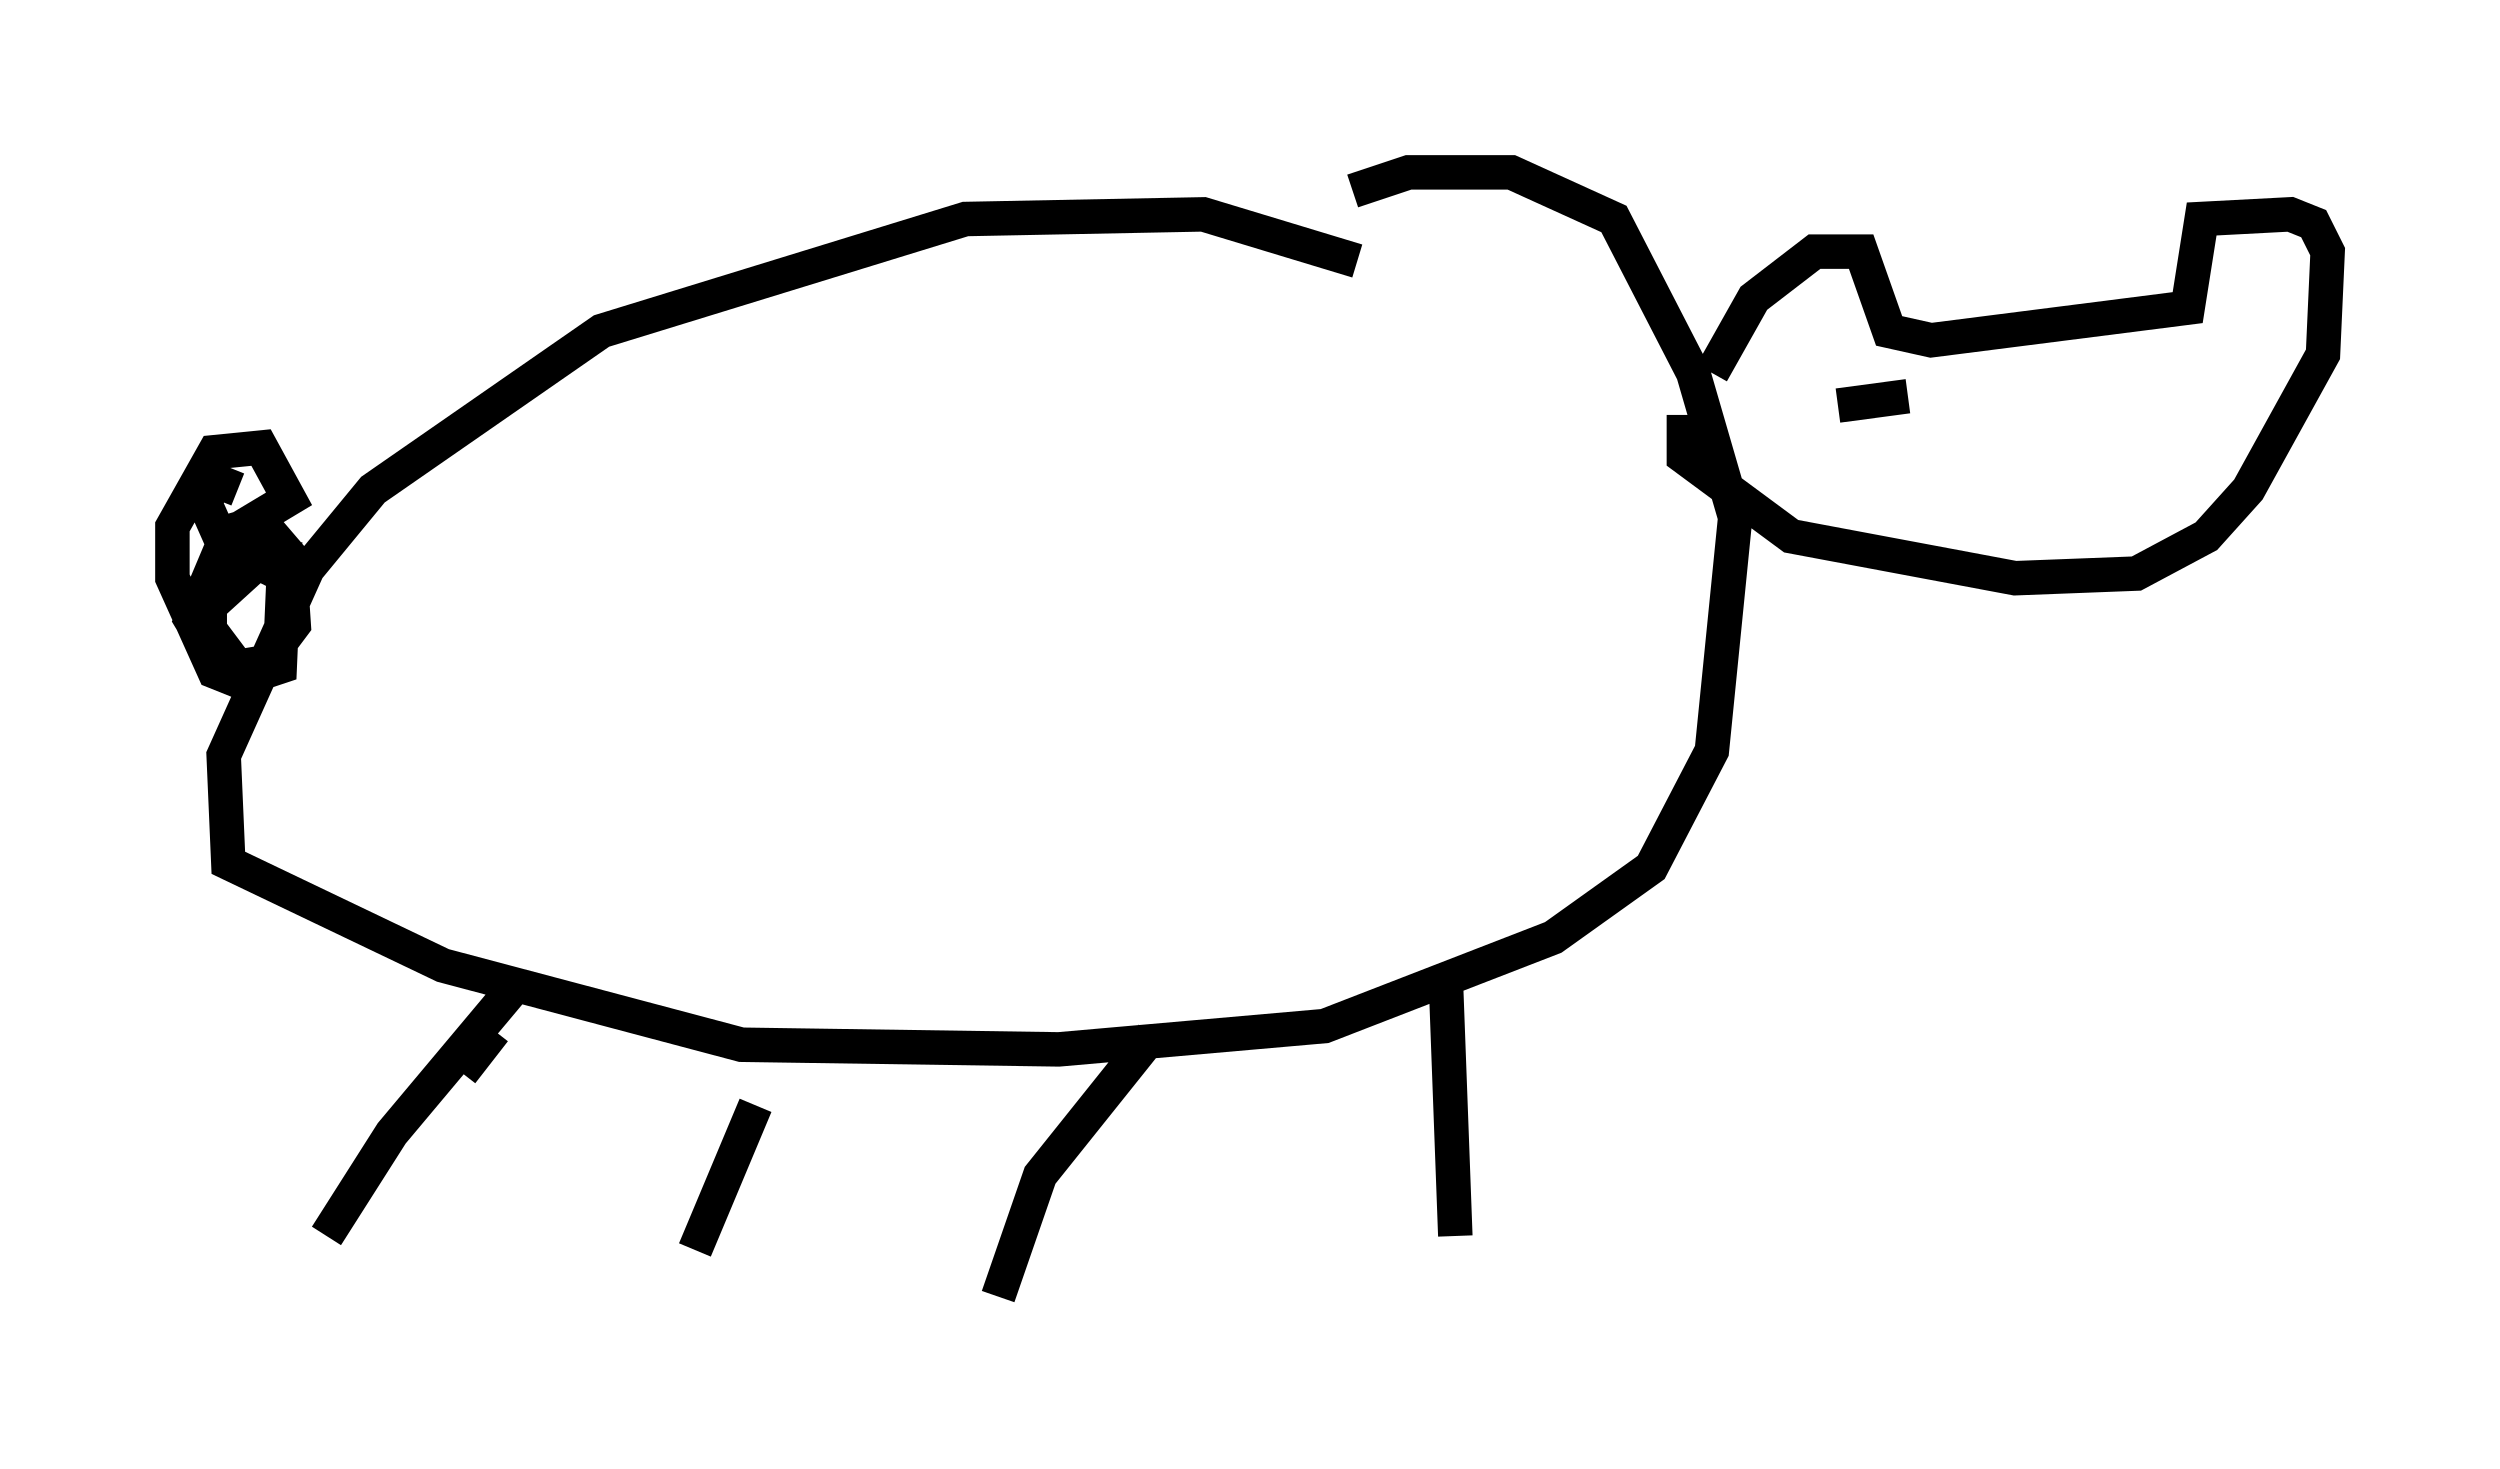 <?xml version="1.0" encoding="utf-8" ?>
<svg baseProfile="full" height="42.611" version="1.1" width="72.516" xmlns="http://www.w3.org/2000/svg" xmlns:ev="http://www.w3.org/2001/xml-events" xmlns:xlink="http://www.w3.org/1999/xlink"><defs /><rect fill="white" height="42.611" width="72.516" x="0" y="0" /><path d="M42.753, 9.601 m-3.383, -2.03 l-4.465, -1.353 -6.901, 0.135 l-10.555, 3.248 -6.631, 4.601 l-1.894, 2.3 -2.436, 5.413 l0.135, 3.112 6.225, 2.977 l8.66, 2.3 9.202, 0.135 l7.713, -0.677 6.631, -2.571 l2.842, -2.03 1.759, -3.383 l0.677, -6.766 -1.218, -4.195 l-2.3, -4.465 -2.977, -1.353 l-2.977, 0.0 -1.624, 0.541 m10.419, 5.277 l1.218, -2.165 1.759, -1.353 l1.353, 0.0 0.812, 2.3 l1.218, 0.271 7.442, -0.947 l0.406, -2.571 2.571, -0.135 l0.677, 0.271 0.406, 0.812 l-0.135, 2.977 -2.165, 3.924 l-1.218, 1.353 -2.03, 1.083 l-3.518, 0.135 -6.495, -1.218 l-3.112, -2.3 0.0, -1.218 m-6.901, 16.509 l0.271, 7.307 m-8.796, -5.819 l-3.248, 4.059 -1.218, 3.518 m-7.036, -5.548 l-1.759, 4.195 m-5.819, -6.36 l-0.947, 1.218 m-7.036, -11.773 l-0.812, -1.353 1.083, -2.571 l0.947, -0.271 0.812, 0.947 l0.135, 2.03 -0.812, 1.083 l-0.812, 0.135 -0.812, -1.083 l0.0, -0.677 1.488, -1.353 l0.677, 0.0 -0.135, 3.112 l-1.218, 0.406 -0.677, -0.271 l-1.218, -2.706 0.0, -1.488 l1.218, -2.165 1.353, -0.135 l0.812, 1.488 -1.353, 0.812 l0.271, 0.947 -0.812, -0.406 l-0.541, -1.218 0.271, -0.677 l0.677, 0.271 m7.984, 14.479 l-3.518, 4.195 -1.894, 2.977 m43.843, -24.086 l2.03, -0.271 " fill="none" stroke="black" stroke-width="1" /></svg>
